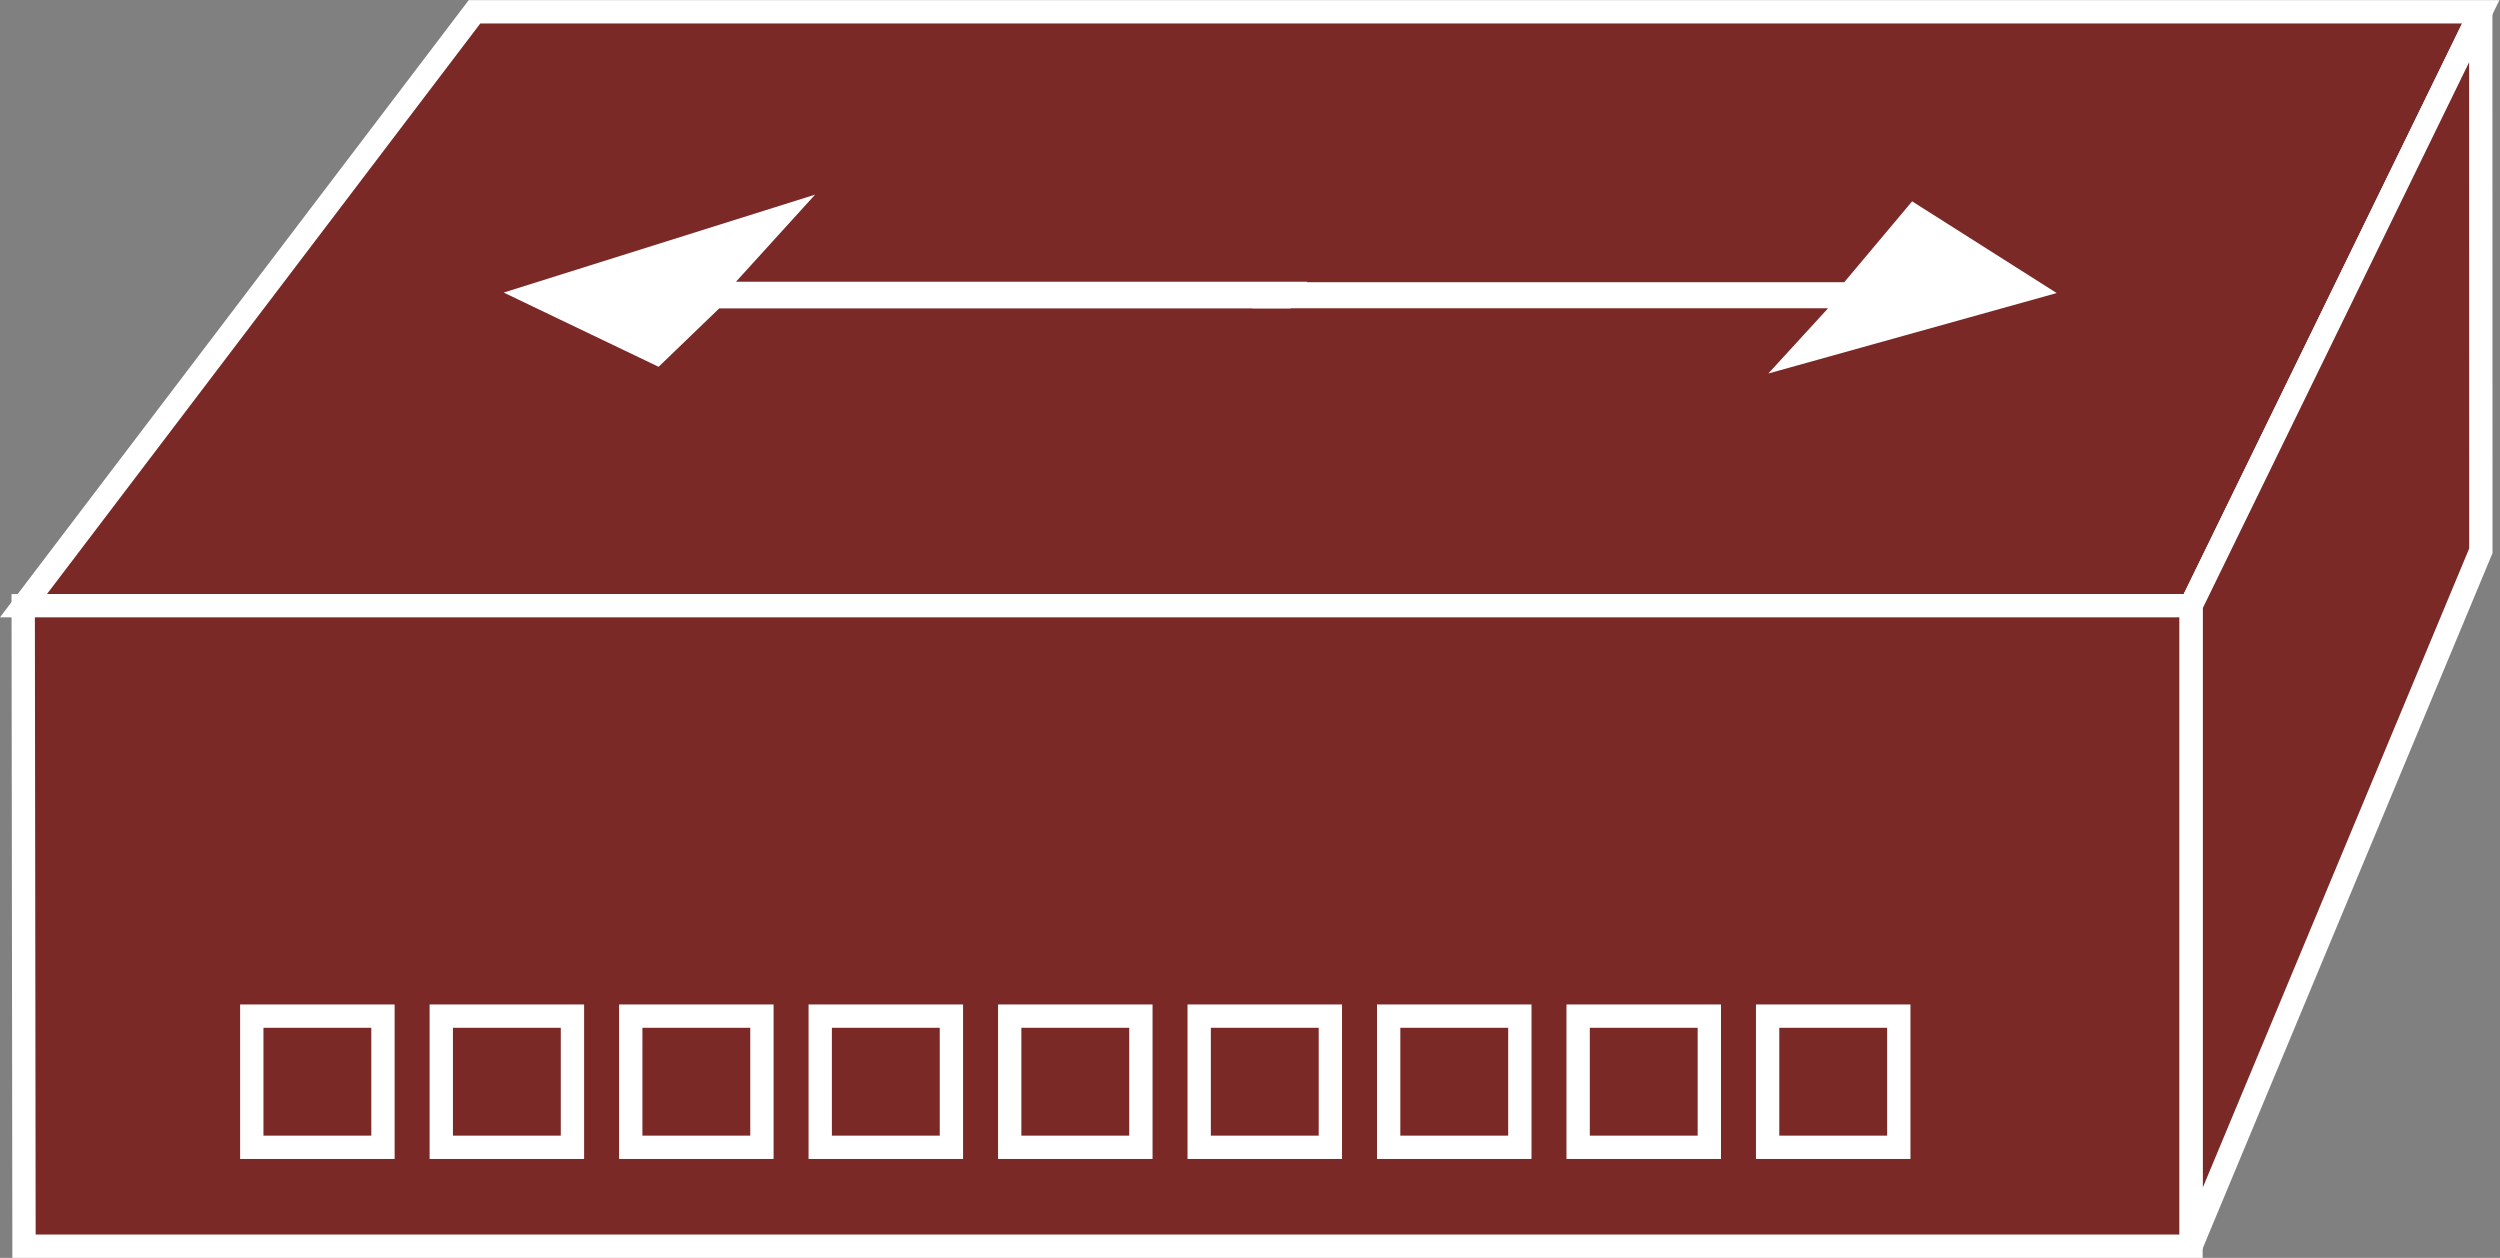 <?xml version="1.0" encoding="UTF-8" standalone="no"?>
<svg
   xmlns:dc="http://purl.org/dc/elements/1.1/"
   xmlns:cc="http://creativecommons.org/ns#"
   xmlns:rdf="http://www.w3.org/1999/02/22-rdf-syntax-ns#"
   xmlns:svg="http://www.w3.org/2000/svg"
   xmlns="http://www.w3.org/2000/svg"
   viewBox="0 0 57.16 28.76"
   height="28.76"
   width="57.16"
   xml:space="preserve"
   id="svg2"
   version="1.1"><rect x="0" y="0" width="57.16" height="28.76" fill="#808080" stroke="none"/><defs
     id="defs6" /><g
     transform="matrix(1.333,0,0,-1.333,0,28.76)"
     id="g10"><g
       transform="scale(0.1)"
       id="g12"><path
         id="path14"
         style="fill:#7B2927;fill-opacity:1;fill-rule:nonzero;stroke:none"
         d="M 375.805,111.863 425.504,213.73 H 81.391 L 4.027,111.863 H 375.805" /><path
         id="path16"
         style="fill:none;stroke:#ffffff;stroke-width:4;stroke-linecap:butt;stroke-linejoin:miter;stroke-miterlimit:4;stroke-dasharray:none;stroke-opacity:1"
         d="M 375.805,111.863 425.504,213.73 H 81.391 L 4.027,111.863 Z" /><path
         id="path18"
         style="fill:#7B2927;fill-opacity:1;fill-rule:nonzero;stroke:none"
         d="M 425.523,121.277 425.504,213.73 375.805,111.863 V 2.004 L 425.523,121.277" /><path
         id="path20"
         style="fill:none;stroke:#ffffff;stroke-width:4;stroke-linecap:butt;stroke-linejoin:miter;stroke-miterlimit:4;stroke-dasharray:none;stroke-opacity:1"
         d="M 425.523,121.277 425.504,213.73 375.805,111.863 V 2.004 Z" /><path
         id="path22"
         style="fill:#7B2927;fill-opacity:1;fill-rule:nonzero;stroke:none"
         d="M 375.805,2.004 V 111.863 H 3.98 L 4.117,2.004 H 375.805" /><path
         id="path24"
         style="fill:none;stroke:#ffffff;stroke-width:4;stroke-linecap:butt;stroke-linejoin:miter;stroke-miterlimit:4;stroke-dasharray:none;stroke-opacity:1"
         d="M 375.805,2.004 V 111.863 H 3.98 L 4.117,2.004 Z" /><path
         id="path26"
         style="fill:#7B2927;fill-opacity:1;fill-rule:nonzero;stroke:none"
         d="m 43.188,18.965 h 22.5 v 22.5 h -22.5 z" /><path
         id="path28"
         style="fill:none;stroke:#ffffff;stroke-width:4;stroke-linecap:butt;stroke-linejoin:miter;stroke-miterlimit:4;stroke-dasharray:none;stroke-opacity:1"
         d="m 65.688,18.965 v 22.5 h -22.5 v -22.5 z" /><path
         id="path30"
         style="fill:#7B2927;fill-opacity:1;fill-rule:nonzero;stroke:none"
         d="m 75.688,18.965 h 22.5 v 22.5 h -22.5 z" /><path
         id="path32"
         style="fill:none;stroke:#ffffff;stroke-width:4;stroke-linecap:butt;stroke-linejoin:miter;stroke-miterlimit:4;stroke-dasharray:none;stroke-opacity:1"
         d="m 98.188,18.965 v 22.5 h -22.5 v -22.5 z" /><path
         id="path34"
         style="fill:#7B2927;fill-opacity:1;fill-rule:nonzero;stroke:none"
         d="m 108.188,18.965 h 22.5 v 22.5 h -22.5 z" /><path
         id="path36"
         style="fill:none;stroke:#ffffff;stroke-width:4;stroke-linecap:butt;stroke-linejoin:miter;stroke-miterlimit:4;stroke-dasharray:none;stroke-opacity:1"
         d="m 130.688,18.965 v 22.5 h -22.5 v -22.5 z" /><path
         id="path38"
         style="fill:#7B2927;fill-opacity:1;fill-rule:nonzero;stroke:none"
         d="m 140.688,18.965 h 22.5 v 22.5 h -22.5 z" /><path
         id="path40"
         style="fill:none;stroke:#ffffff;stroke-width:4;stroke-linecap:butt;stroke-linejoin:miter;stroke-miterlimit:4;stroke-dasharray:none;stroke-opacity:1"
         d="m 163.188,18.965 v 22.5 h -22.5 v -22.5 z" /><path
         id="path42"
         style="fill:#7B2927;fill-opacity:1;fill-rule:nonzero;stroke:none"
         d="m 173.188,18.965 h 22.5 v 22.5 h -22.5 z" /><path
         id="path44"
         style="fill:none;stroke:#ffffff;stroke-width:4;stroke-linecap:butt;stroke-linejoin:miter;stroke-miterlimit:4;stroke-dasharray:none;stroke-opacity:1"
         d="m 195.688,18.965 v 22.5 h -22.5 v -22.5 z" /><path
         id="path46"
         style="fill:#7B2927;fill-opacity:1;fill-rule:nonzero;stroke:none"
         d="m 205.688,18.965 h 22.5 v 22.5 h -22.5 z" /><path
         id="path48"
         style="fill:none;stroke:#ffffff;stroke-width:4;stroke-linecap:butt;stroke-linejoin:miter;stroke-miterlimit:4;stroke-dasharray:none;stroke-opacity:1"
         d="m 228.188,18.965 v 22.5 h -22.5 v -22.5 z" /><path
         id="path50"
         style="fill:#7B2927;fill-opacity:1;fill-rule:nonzero;stroke:none"
         d="m 238.188,18.965 h 22.5 v 22.5 h -22.5 z" /><path
         id="path52"
         style="fill:none;stroke:#ffffff;stroke-width:4;stroke-linecap:butt;stroke-linejoin:miter;stroke-miterlimit:4;stroke-dasharray:none;stroke-opacity:1"
         d="m 260.688,18.965 v 22.5 h -22.5 v -22.5 z" /><path
         id="path54"
         style="fill:#7B2927;fill-opacity:1;fill-rule:nonzero;stroke:none"
         d="m 270.688,18.965 h 22.5 v 22.5 h -22.5 z" /><path
         id="path56"
         style="fill:none;stroke:#ffffff;stroke-width:4;stroke-linecap:butt;stroke-linejoin:miter;stroke-miterlimit:4;stroke-dasharray:none;stroke-opacity:1"
         d="m 293.188,18.965 v 22.5 h -22.5 v -22.5 z" /><path
         id="path58"
         style="fill:#7B2927;fill-opacity:1;fill-rule:nonzero;stroke:none"
         d="m 303.188,18.965 h 22.5 v 22.5 h -22.5 z" /><path
         id="path60"
         style="fill:none;stroke:#ffffff;stroke-width:4;stroke-linecap:butt;stroke-linejoin:miter;stroke-miterlimit:4;stroke-dasharray:none;stroke-opacity:1"
         d="m 325.688,18.965 v 22.5 h -22.5 v -22.5 z" /><path
         id="path62"
         style="fill:#ffffff;fill-opacity:1;fill-rule:nonzero;stroke:none"
         d="m 316.332,167.352 11.641,13.867 24.797,-15.731 -49.465,-13.8 10.254,11.191 h -98.731 l 3.496,4.473 h 98.008" /><path
         id="path64"
         style="fill:#ffffff;fill-opacity:1;fill-rule:nonzero;stroke:none"
         d="m 224.234,167.43 -2.871,-4.571 h -98 L 112.965,152.84 86.391,165.574 139.809,182.371 126.234,167.43 h 98" /></g></g></svg>